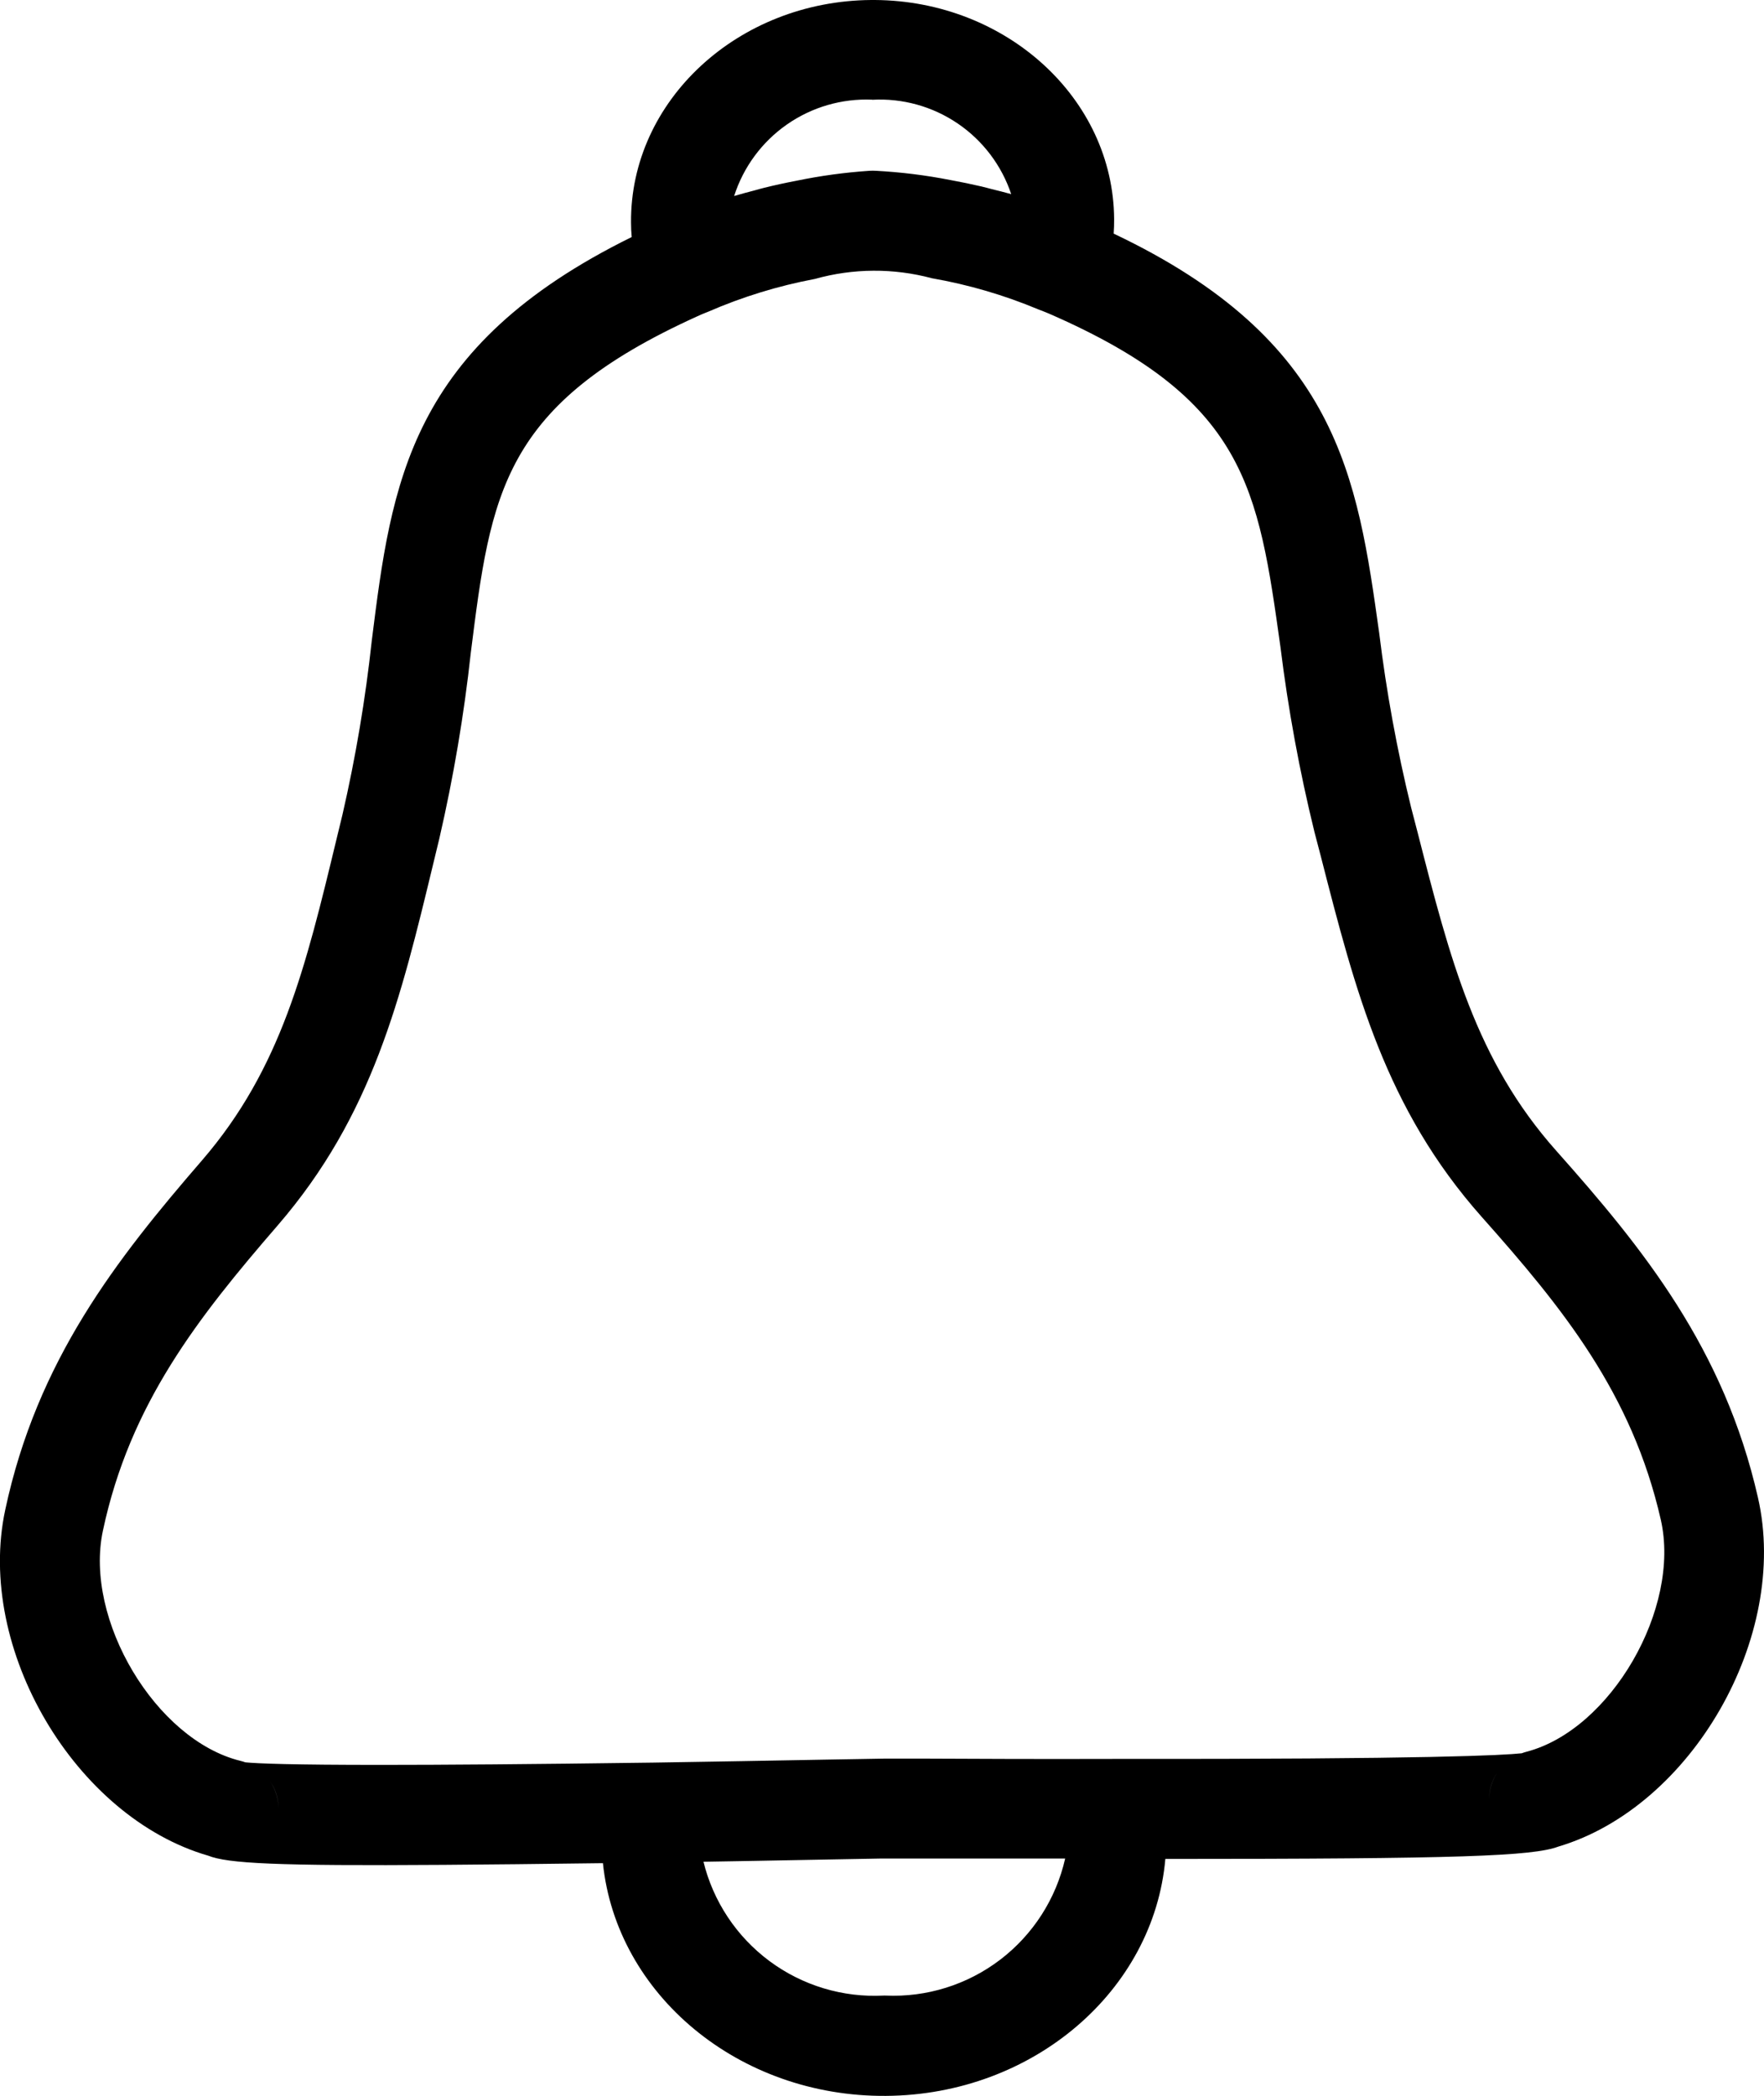 <svg xmlns="http://www.w3.org/2000/svg" xmlns:xlink="http://www.w3.org/1999/xlink" width="54.662" height="64.937" viewBox="0 0 54.662 64.937">
  <defs>
    <clipPath id="clip-path">
      <path id="Path_133003" data-name="Path 133003" d="M229.431,57.681l1.129-.019.446-.008.806-.015.38-.007,1.074-.02,1.705-.031,1.121,0,1.14,0,.622,0,.711,0,.651,0,1.1,0h.33a5.456,5.456,0,0,1-5.571,4.246h-.047a5.458,5.458,0,0,1-5.594-4.162m24.35-1.919v0m-37.772-.556a1.5,1.5,0,0,1,.257.839,1.541,1.541,0,0,0-.257-.839m38.019-.268a1.533,1.533,0,0,0-.247.815,1.5,1.5,0,0,1,.247-.815M215.24,54.6a1.485,1.485,0,0,0-.151-.045c-2.621-.645-4.851-4.377-4.261-7.132.834-3.921,2.945-6.6,5.413-9.454,2.944-3.407,3.818-7.037,4.831-11.241l.183-.757a49.487,49.487,0,0,0,.973-5.747c.624-4.955.967-7.683,7.021-10.425.081-.037.163-.075.244-.105.029-.011.059-.022.088-.035a15.452,15.452,0,0,1,3.311-1.017,6.855,6.855,0,0,1,3.625-.021,15.394,15.394,0,0,1,3.3.966c.029.013.059.024.089.034.08.028.159.064.248.1,6.089,2.655,6.471,5.379,7.163,10.324a49.483,49.483,0,0,0,1.054,5.733l.2.764c1.072,4.185,2,7.8,4.986,11.164,2.507,2.817,4.656,5.468,5.546,9.378.627,2.745-1.55,6.507-4.162,7.189-.05.013-.1.029-.147.047-.544.06-2.859.187-12.634.175-2.149.006-4.256,0-6.051-.01l-1.025,0-1.87.032c-1.63.03-3.47.064-5.342.092h0c-3.831.052-6.53.071-8.425.071-2.755,0-3.816-.041-4.2-.079m19.419-51.51a4.291,4.291,0,0,1,4.308,2.924c-.2-.058-.405-.106-.608-.157-.1-.026-.207-.056-.31-.08-.322-.075-.645-.141-.967-.2a16.515,16.515,0,0,0-2.316-.287,1.547,1.547,0,0,0-.181,0,16.672,16.672,0,0,0-2.293.313q-.495.094-.983.215c-.1.024-.2.054-.295.08-.211.056-.424.11-.633.174a4.3,4.3,0,0,1,4.278-2.985M234.637,0c-4.131.029-7.471,3.122-7.444,6.894q0,.227.021.45c-6.908,3.4-7.442,7.626-8.054,12.5a46.29,46.29,0,0,1-.91,5.4l-.185.762c-.957,3.969-1.712,7.1-4.164,9.942-2.651,3.064-5.112,6.2-6.1,10.831-.924,4.308,2.171,9.523,6.291,10.714.606.24,2.067.321,7.3.284,1.367-.009,3-.027,4.93-.052.42,4.065,4.2,7.242,8.771,7.21s8.3-3.266,8.657-7.341c9.136,0,11.38-.086,12.18-.383,4.124-1.225,7.17-6.5,6.184-10.811-1.051-4.621-3.557-7.72-6.25-10.746-2.49-2.8-3.289-5.924-4.3-9.875l-.2-.769a46.43,46.43,0,0,1-.986-5.389c-.68-4.861-1.274-9.082-8.229-12.383.01-.149.015-.3.014-.451C242.139,3.051,238.823.027,234.75,0Z" transform="translate(-207.639)"/>
    </clipPath>
  </defs>
  <g id="Notification-Icon-98uhcd" clip-path="url(#clip-path)">
    <rect id="Rectangle_59616" data-name="Rectangle 59616" width="56.677" height="65.364" transform="matrix(1, -0.007, 0.007, 1, -1.218, 0.003)"/>
  </g>
</svg>
